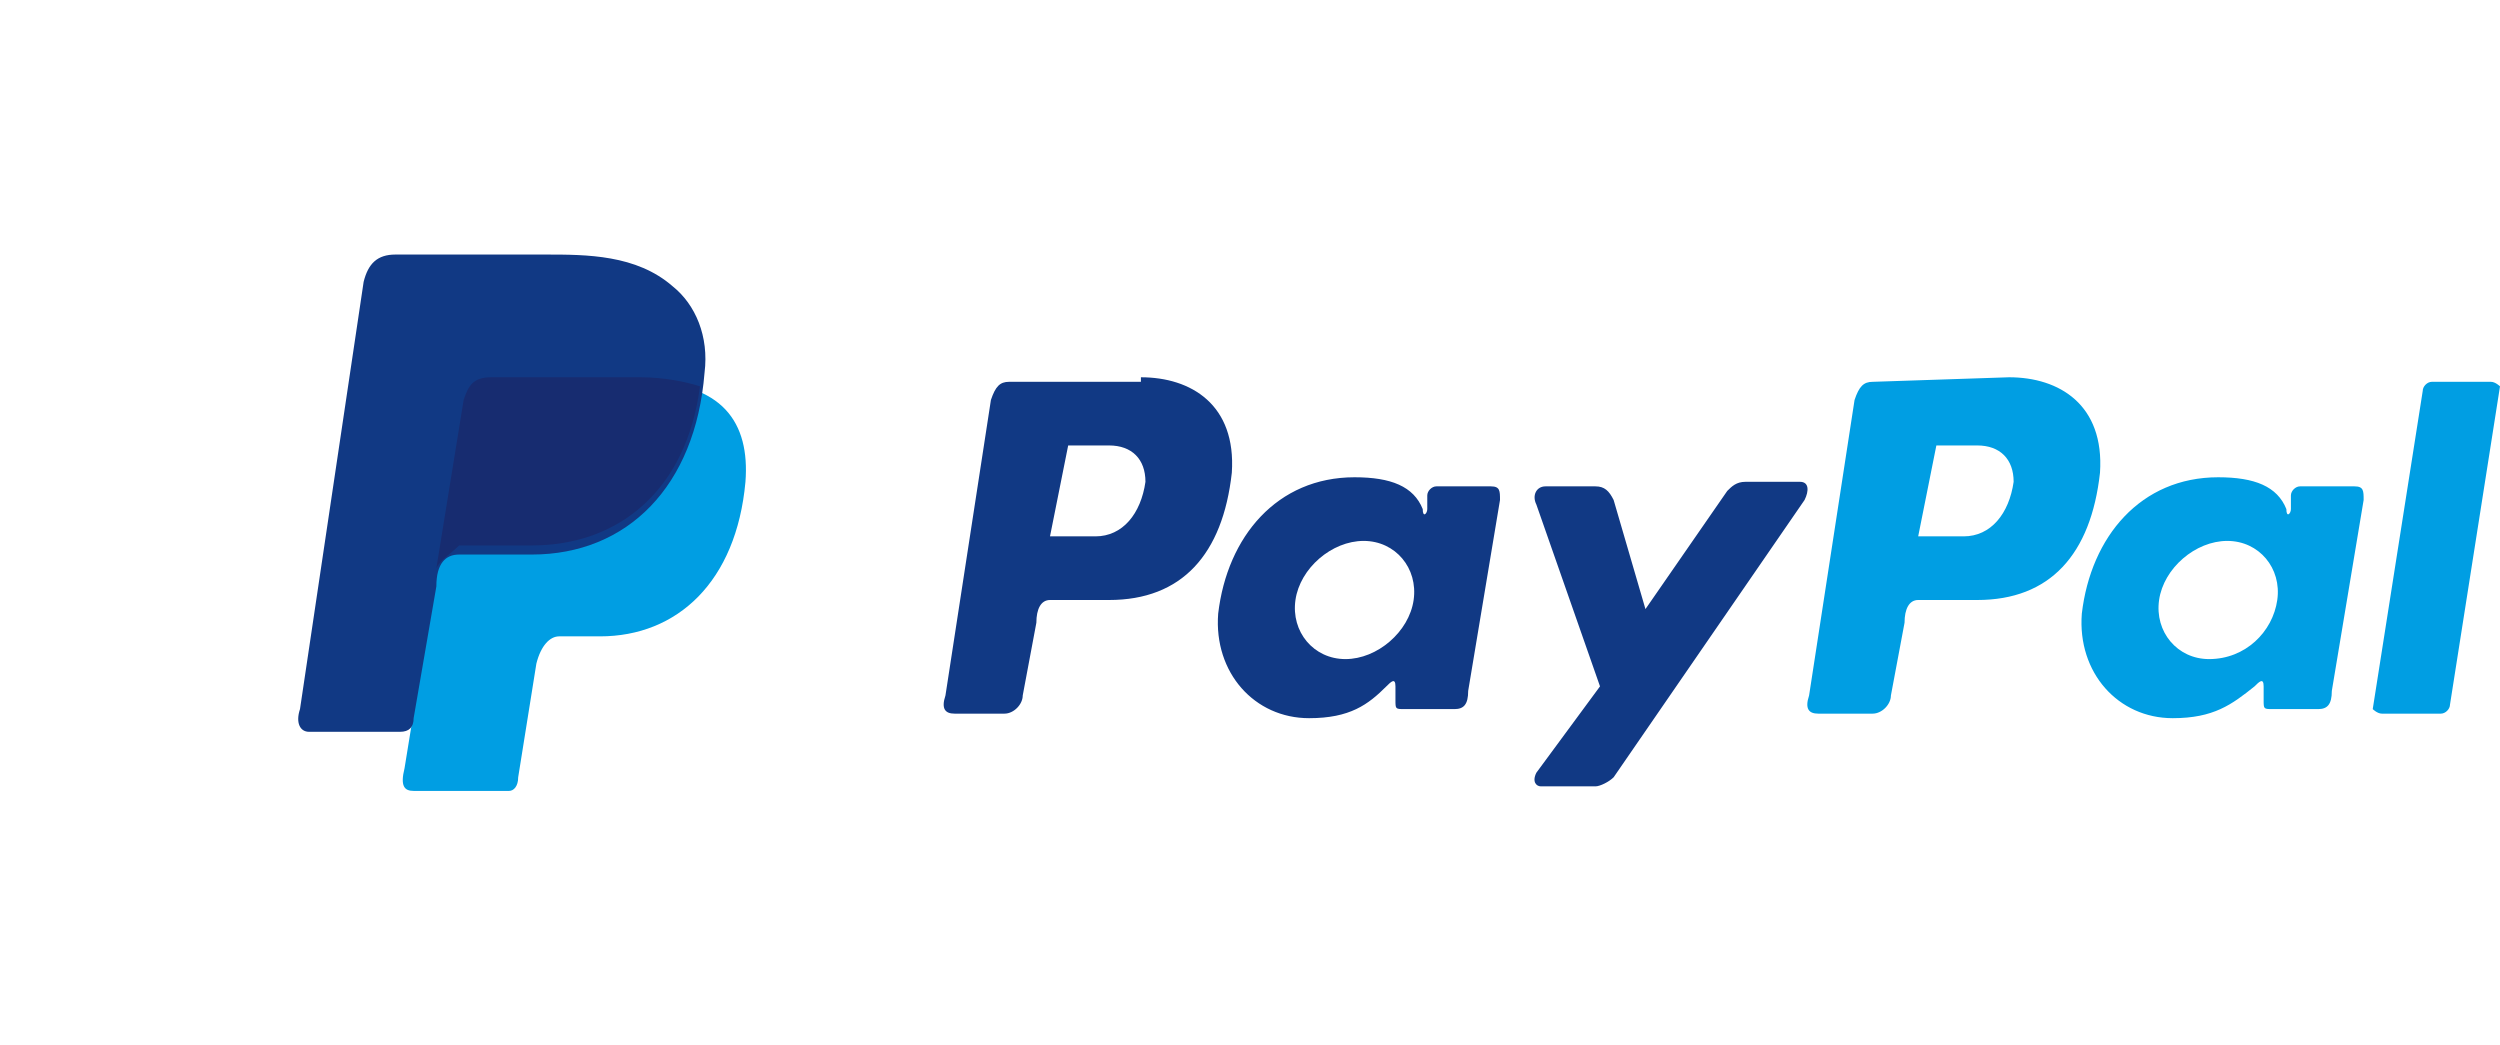 <?xml version="1.0" encoding="utf-8"?>
<!-- Generator: Adobe Illustrator 23.0.6, SVG Export Plug-In . SVG Version: 6.00 Build 0)  -->
<svg version="1.0" id="Ebene_1" xmlns="http://www.w3.org/2000/svg" xmlns:xlink="http://www.w3.org/1999/xlink" x="0px" y="0px"
	 viewBox="0 0 55 23" style="enable-background:new 0 0 55 23;" xml:space="preserve">
<style type="text/css">
	.st0{fill-rule:evenodd;clip-rule:evenodd;fill:#009EE3;}
	.st1{fill-rule:evenodd;clip-rule:evenodd;fill:#113984;}
	.st2{fill-rule:evenodd;clip-rule:evenodd;fill:#172C70;}
</style>
<path class="st0" d="M10.8,8.4h3.3c1.8,0,2.4,0.9,2.3,2.2c-0.2,2.2-1.5,3.4-3.2,3.4h-0.9c-0.2,0-0.4,0.2-0.5,0.6l-0.4,2.5
	c0,0.2-0.1,0.3-0.2,0.3H9.1c-0.2,0-0.3-0.1-0.2-0.5l1.3-8C10.2,8.6,10.4,8.4,10.8,8.4z"/>
<path class="st1" d="M25.1,8.3c1.1,0,2.1,0.6,2,2.1c-0.2,1.8-1.1,2.8-2.7,2.8h-1.3c-0.2,0-0.3,0.2-0.3,0.5l-0.3,1.6
	c0,0.2-0.2,0.4-0.4,0.4H21c-0.2,0-0.3-0.1-0.2-0.4l1-6.5c0.1-0.3,0.2-0.4,0.4-0.4H25.1L25.1,8.3z M23.1,11.8h1c0.6,0,1-0.5,1.1-1.2
	c0-0.5-0.3-0.8-0.8-0.8l-0.9,0L23.1,11.8L23.1,11.8z M30.5,15.1c0.1-0.1,0.2-0.2,0.2,0l0,0.3c0,0.2,0,0.2,0.2,0.2H32
	c0.2,0,0.3-0.1,0.3-0.4l0.7-4.2c0-0.2,0-0.3-0.2-0.3h-1.2c-0.1,0-0.2,0.1-0.2,0.2l0,0.3c0,0.1-0.1,0.2-0.1,0
	c-0.2-0.5-0.7-0.7-1.5-0.7c-1.7,0-2.8,1.3-3,3c-0.1,1.3,0.8,2.3,2,2.3C29.7,15.8,30.1,15.5,30.5,15.1L30.5,15.1L30.5,15.1z
	 M29.6,14.5c-0.7,0-1.2-0.6-1.1-1.3s0.8-1.3,1.5-1.3s1.2,0.6,1.1,1.3S30.3,14.5,29.6,14.5L29.6,14.5z M35.1,10.7H34
	c-0.2,0-0.3,0.2-0.2,0.4l1.4,4l-1.4,1.9c-0.1,0.2,0,0.3,0.1,0.3h1.2c0.1,0,0.3-0.1,0.4-0.2l4.2-6.1c0.1-0.2,0.1-0.4-0.1-0.4h-1.2
	c-0.2,0-0.3,0.1-0.4,0.2l-1.8,2.6L35.5,11C35.4,10.8,35.3,10.7,35.1,10.7L35.1,10.7z"/>
<path class="st0" d="M44.2,8.3c1.1,0,2.1,0.6,2,2.1c-0.2,1.8-1.1,2.8-2.7,2.8h-1.3c-0.2,0-0.3,0.2-0.3,0.5l-0.3,1.6
	c0,0.2-0.2,0.4-0.4,0.4H40c-0.2,0-0.3-0.1-0.2-0.4l1-6.5c0.1-0.3,0.2-0.4,0.4-0.4L44.2,8.3L44.2,8.3z M42.2,11.8h1
	c0.6,0,1-0.5,1.1-1.2c0-0.5-0.3-0.8-0.8-0.8l-0.9,0L42.2,11.8L42.2,11.8z M49.6,15.1c0.1-0.1,0.2-0.2,0.2,0l0,0.3
	c0,0.2,0,0.2,0.2,0.2H51c0.2,0,0.3-0.1,0.3-0.4l0.7-4.2c0-0.2,0-0.3-0.2-0.3h-1.2c-0.1,0-0.2,0.1-0.2,0.2l0,0.3c0,0.1-0.1,0.2-0.1,0
	c-0.2-0.5-0.7-0.7-1.5-0.7c-1.7,0-2.8,1.3-3,3c-0.1,1.3,0.8,2.3,2,2.3C48.7,15.8,49.1,15.5,49.6,15.1L49.6,15.1L49.6,15.1z
	 M48.6,14.5c-0.7,0-1.2-0.6-1.1-1.3c0.1-0.7,0.8-1.3,1.5-1.3s1.2,0.6,1.1,1.3S49.4,14.5,48.6,14.5L48.6,14.5z M53.7,15.7h-1.3
	c-0.1,0-0.2-0.1-0.2-0.1c0,0,0,0,0,0l1.1-7c0-0.1,0.1-0.2,0.2-0.2h1.3c0.1,0,0.2,0.1,0.2,0.1c0,0,0,0,0,0l-1.1,7
	C53.9,15.6,53.8,15.7,53.7,15.7L53.7,15.7z"/>
<path class="st1" d="M8.7,5.6H12c0.9,0,2,0,2.8,0.7c0.5,0.4,0.8,1.1,0.7,1.9c-0.2,2.5-1.7,4-3.8,4h-1.6c-0.3,0-0.5,0.2-0.5,0.7
	l-0.5,2.9c0,0.2-0.1,0.3-0.3,0.3h-2c-0.2,0-0.3-0.2-0.2-0.5L8,6.2C8.1,5.8,8.3,5.6,8.7,5.6z"/>
<path class="st2" d="M9.6,12.5l0.6-3.7c0.1-0.3,0.2-0.5,0.6-0.5h3.3c0.5,0,1,0.1,1.3,0.2c-0.3,2.3-1.8,3.5-3.7,3.5h-1.6
	C9.9,12.2,9.7,12.3,9.6,12.5z"/>
</svg>

